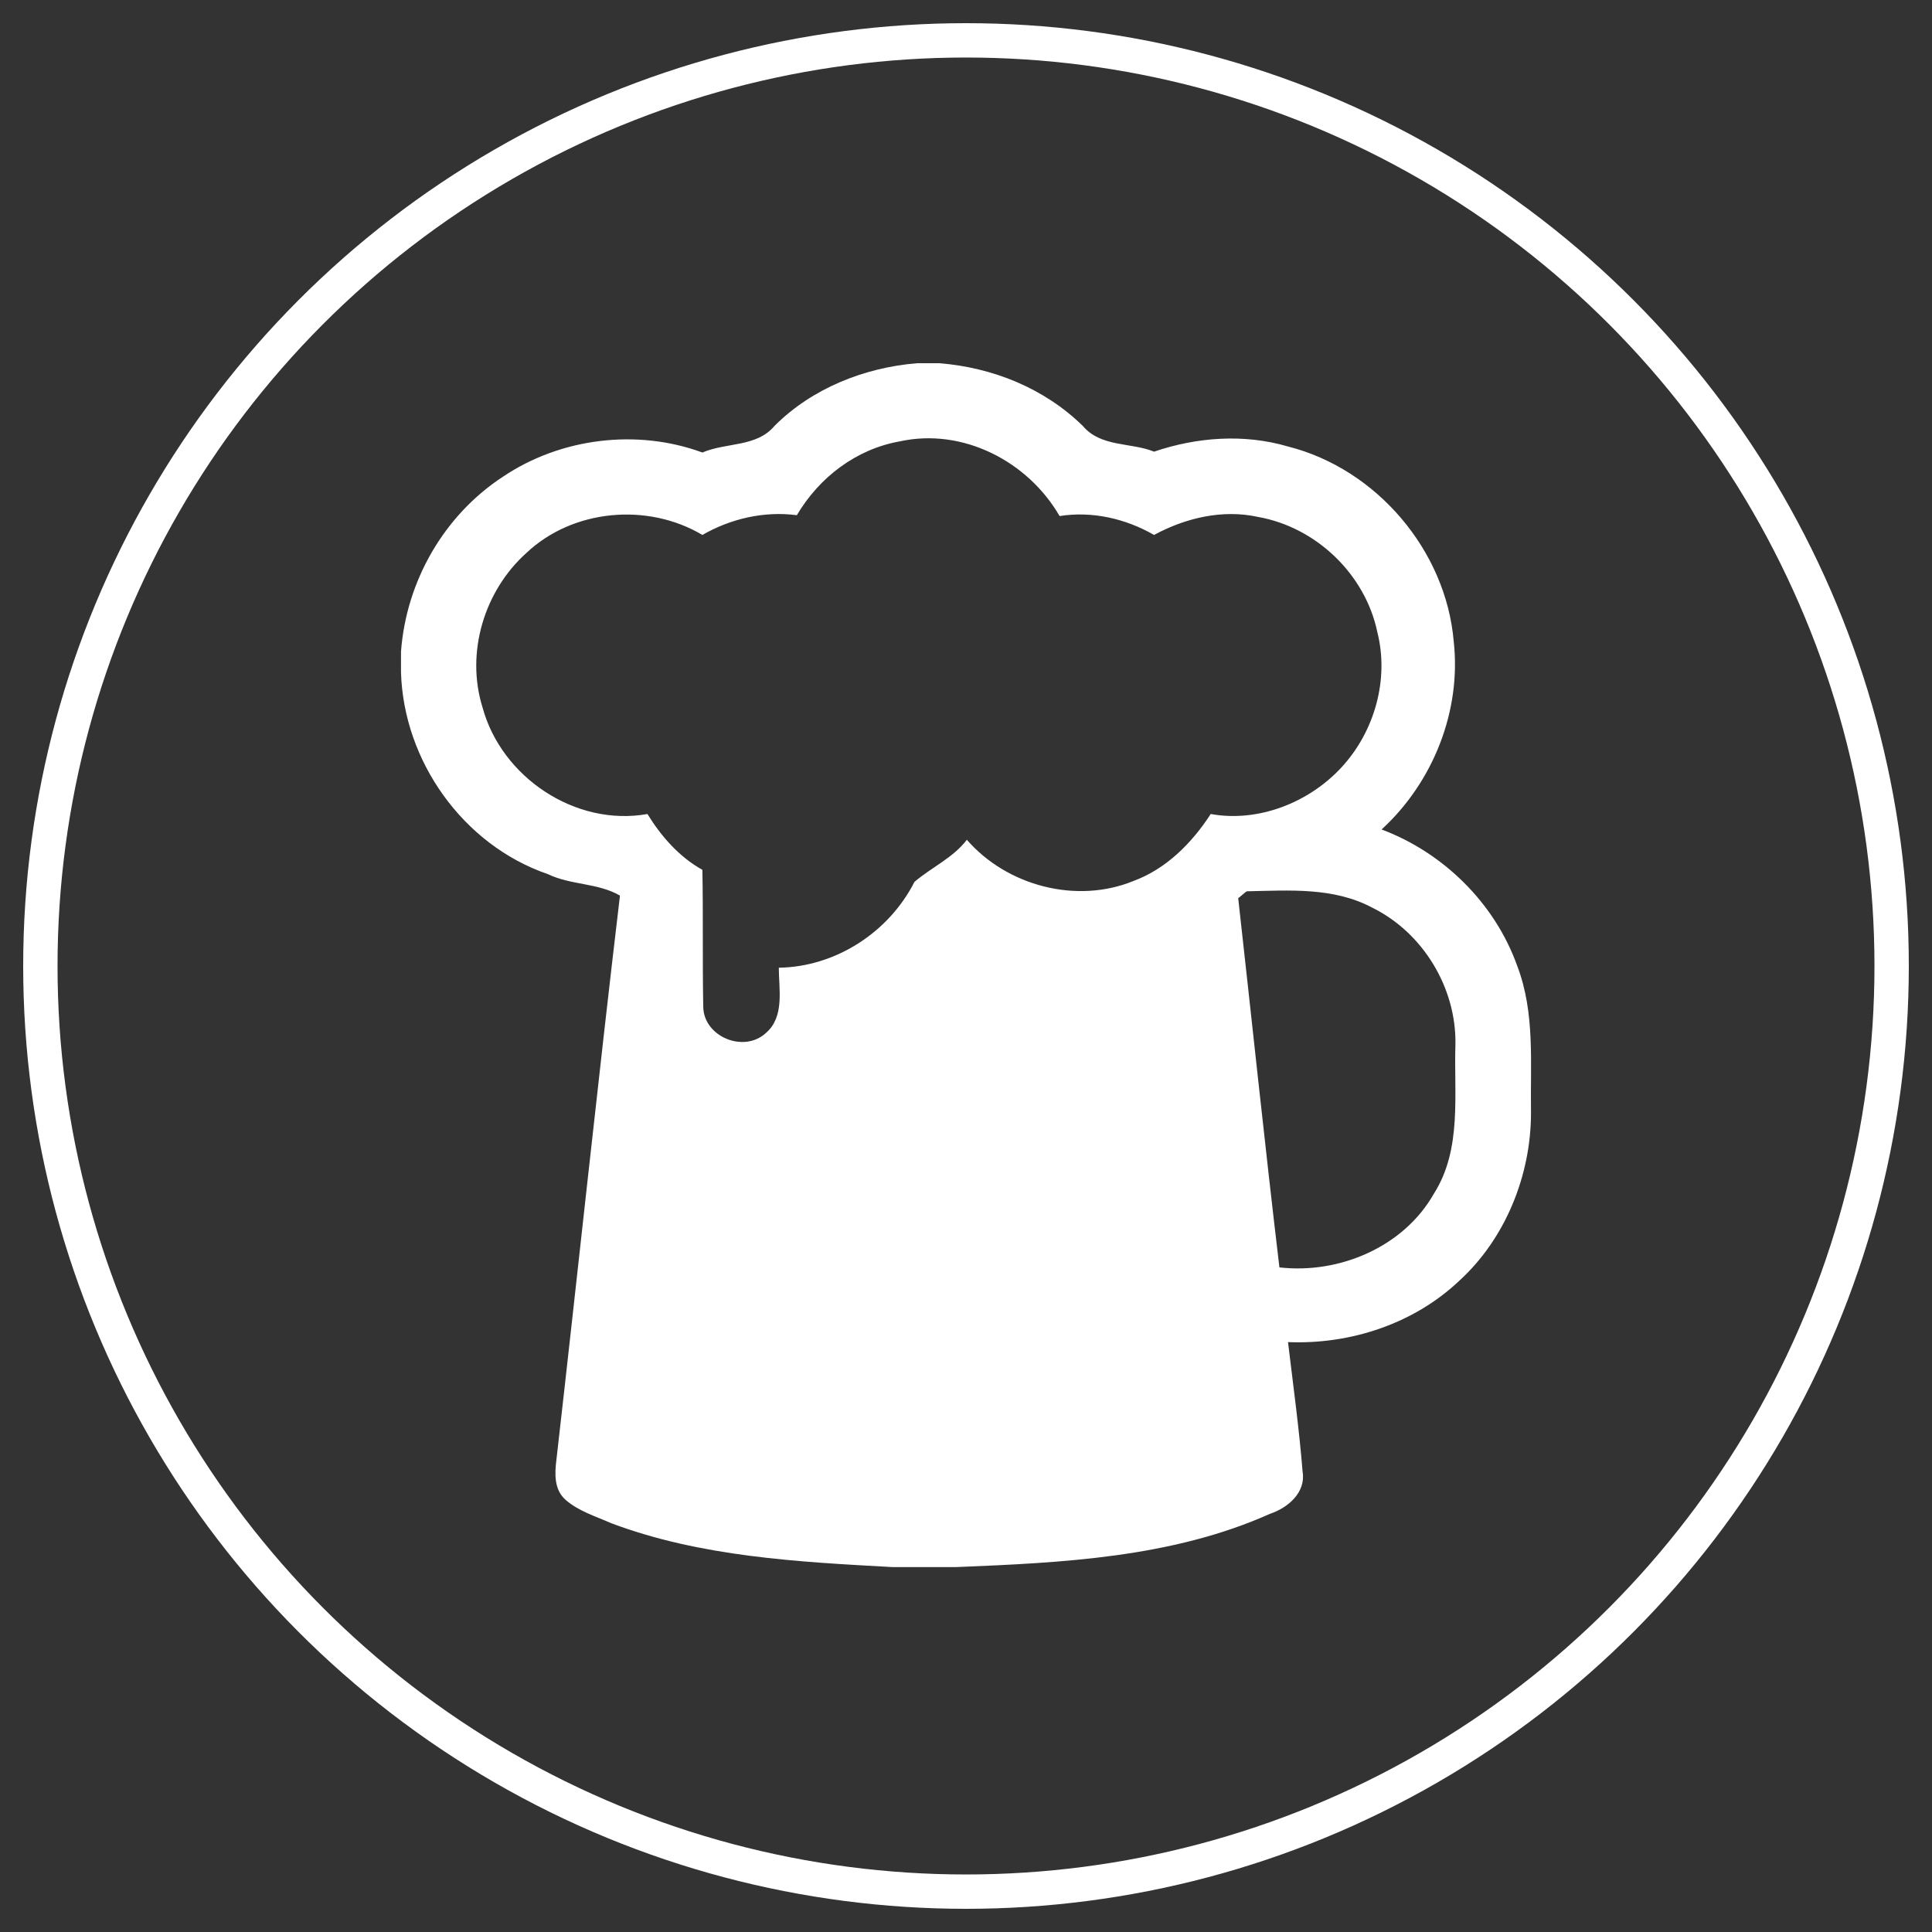 <?xml version="1.0" encoding="utf-8"?>
<!-- Generator: Adobe Illustrator 22.1.0, SVG Export Plug-In . SVG Version: 6.00 Build 0)  -->
<svg version="1.1" id="Layer_1" xmlns="http://www.w3.org/2000/svg" xmlns:xlink="http://www.w3.org/1999/xlink" x="0px" y="0px"
	 viewBox="0 0 225 225" style="enable-background:new 0 0 225 225;" xml:space="preserve">
<rect x="0" y="0" width="225" height="225" fill="#333333" stroke="none"/>
<style type="text/css">
	.st0{fill:#FFFFFF;}
	.st1{fill:none;stroke:#FFFFFF;stroke-width:4;stroke-miterlimit:10;}
</style>
<g>
	<g>
		<path class="st0" d="M106.8,42.3h2.6c6.2,0.5,12.2,2.9,16.7,7.3c2.1,2.5,5.6,1.9,8.3,3c5-1.7,10.5-2.1,15.6-0.6
			c10.3,2.6,18.4,12.1,19.3,22.7c0.9,8.1-2.4,16.4-8.4,21.9c7.2,2.7,13.2,8.6,15.8,15.9c2.1,5.5,1.5,11.4,1.6,17.1
			c0,7.3-3,14.7-8.4,19.6c-5.3,5-12.7,7.4-19.9,7.1c0.6,5,1.3,10.1,1.7,15.1c0.4,2.4-1.7,4.2-3.8,4.9c-11.4,5.1-24.2,5.7-36.5,6.2
			h-7.5c-11-0.6-22.3-1.2-32.7-5.1c-1.8-0.8-3.8-1.4-5.3-2.7c-1.4-1.2-1.3-3.1-1.1-4.7c2.5-21.9,4.8-43.8,7.4-65.7
			c-2.6-1.5-5.7-1.2-8.4-2.5C53.9,98.4,47,88.6,46.7,78.3v-2.4c0.6-8.2,5-15.9,11.9-20.4c6.7-4.5,15.6-5.6,23.2-2.8
			c2.8-1.2,6.3-0.6,8.4-3.1C94.6,45.2,100.7,42.8,106.8,42.3z M104.8,51.4c-5.1,0.9-9.4,4.2-12,8.6c-3.8-0.5-7.7,0.4-11,2.3
			c-6.4-3.8-15.1-3-20.5,2.1c-4.9,4.4-7.1,11.6-5.1,18c2.2,8.1,10.8,13.9,19.2,12.4c1.6,2.6,3.7,5,6.4,6.5c0.1,5.3,0,10.6,0.1,15.9
			c0,3.5,4.7,5.5,7.3,3.1c2.2-1.9,1.5-5.1,1.5-7.6c6.6-0.1,12.8-4.1,15.8-10c2-1.7,4.5-2.8,6.1-4.9c4.7,5.4,12.8,7.5,19.4,4.8
			c3.8-1.4,6.8-4.4,9-7.8c5.5,1,11.4-1.3,15.2-5.4c3.9-4.2,5.6-10.3,4.2-15.8c-1.4-6.7-7.1-12.2-13.9-13.4
			c-4.1-0.9-8.4,0.1-12.1,2.1c-3.3-1.9-7.2-2.8-11-2.2C119.7,53.7,112.1,49.8,104.8,51.4z M144.2,104.6c1.6,14.3,3.1,28.7,4.8,43
			c7,0.8,14.5-2.4,18-8.6c3.3-5.2,2.3-11.6,2.5-17.4c0.1-6.6-3.8-13-9.7-15.9c-4.5-2.4-9.7-2-14.6-1.9
			C145,103.9,144.5,104.4,144.2,104.6z"/>
	</g>
</g>
<circle class="st1" cx="112.5" cy="112.5" r="107.8"/>
</svg>
